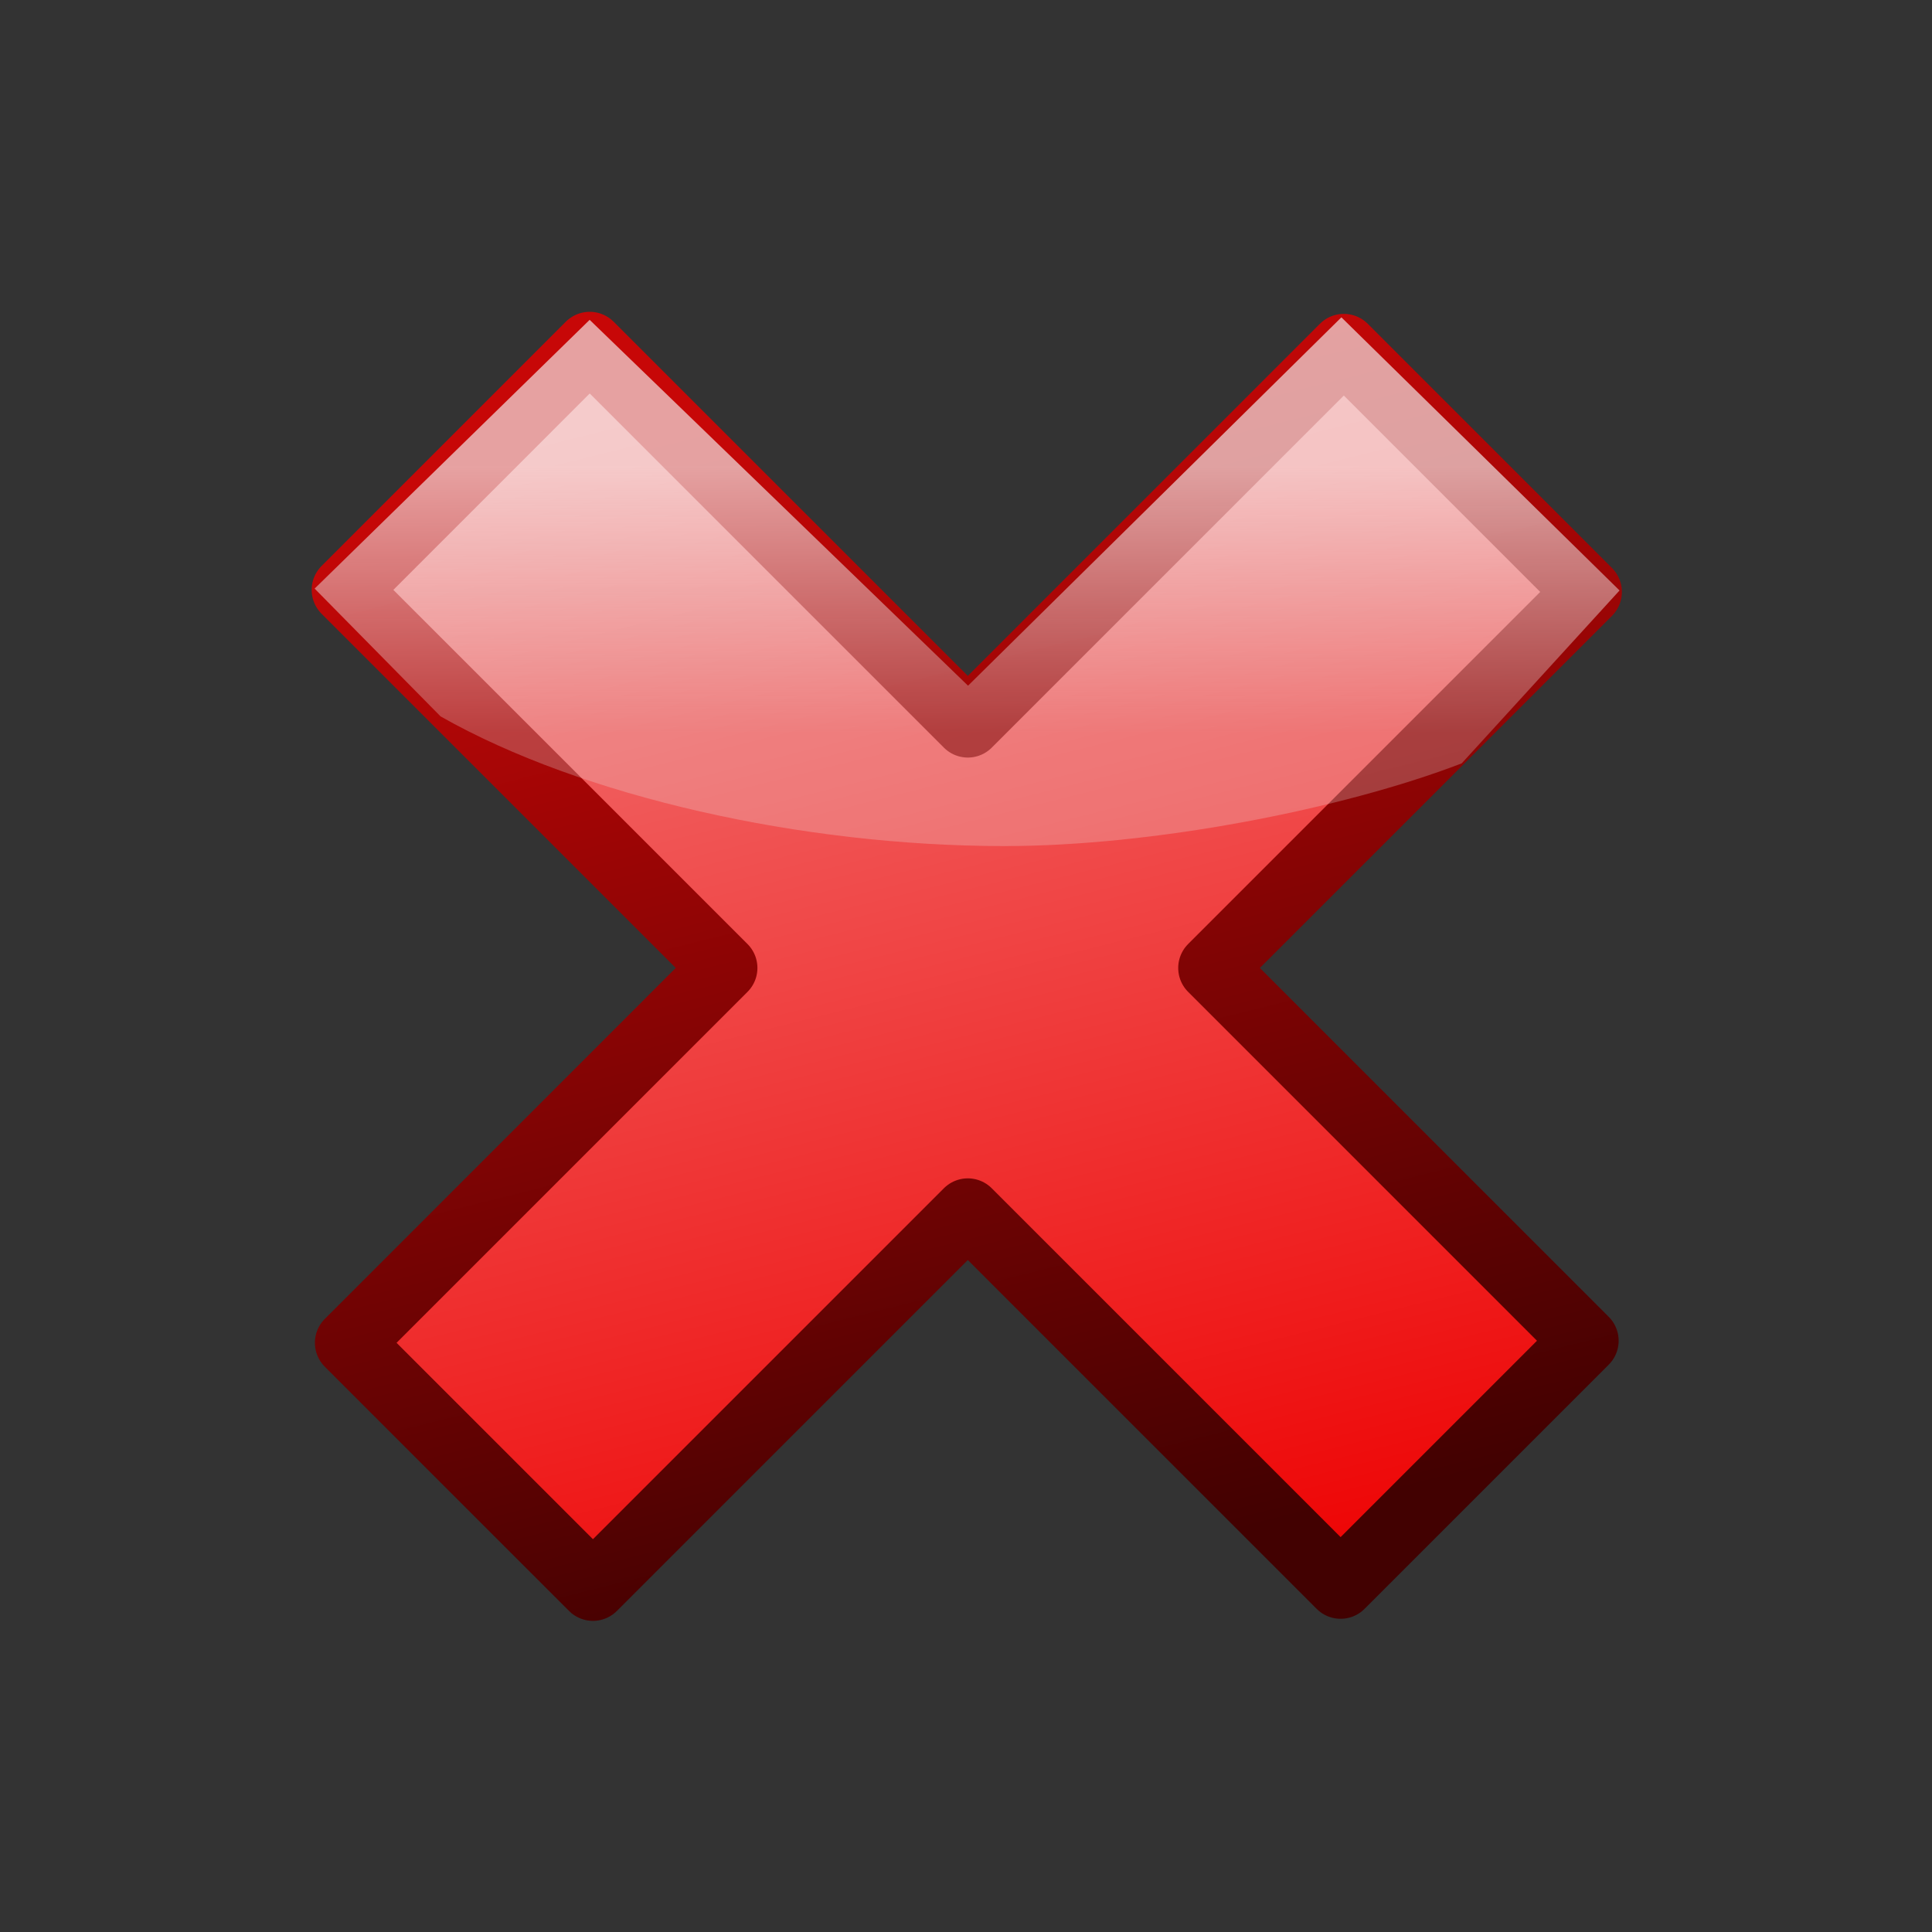 <svg enable-background="new 0 0 257.00 257.00" height="257" viewBox="0 0 257 257" width="257" xmlns="http://www.w3.org/2000/svg" xmlns:xlink="http://www.w3.org/1999/xlink"><rect x="0" y="0" width="257" height="257" fill="#333333" stroke="none"/><linearGradient id="a" gradientTransform="matrix(.242 .97 -.97 .242 .301 -.357)" gradientUnits="objectBoundingBox" x1=".379" x2="1.38" y1=".014" y2=".014"><stop offset=".019" stop-color="#c70707"/><stop offset="1" stop-color="#420101"/></linearGradient><linearGradient id="b" gradientTransform="matrix(.242 .97 -.97 .242 .271 -.37)" gradientUnits="objectBoundingBox" x1=".372" x2="1.428" y1="-.012" y2="-.012"><stop offset=".019" stop-color="#f17b7b"/><stop offset="1" stop-color="#ee0606"/></linearGradient><linearGradient id="c" gradientTransform="matrix(0 1 -1 0 .773 -.234)" gradientUnits="objectBoundingBox" x1=".503" x2="1.02" y1=".27" y2=".27"><stop offset=".019" stop-color="#f8f8f8" stop-opacity=".643"/><stop offset="1" stop-color="#eae8e8" stop-opacity=".251"/></linearGradient><path d="m45.96 78.466 32.487-32.488 50.295 50.294 50.018-50.019 32.488 32.488-50.019 50.019 49.589 49.589-32.487 32.487-49.589-49.589-49.865 49.865-32.488-32.487 49.865-49.866z" fill="url(#b)" stroke="url(#a)" stroke-linejoin="round" stroke-width="9"/><path d="m78.437 42.546-36.583 35.75 16.75 17c18.849 10.696 48.118 17.25 75 17.25 19.806 0 44.899-4.873 60.833-11l21-23-37-36.333-49.666 49z" fill="url(#c)" stroke-linejoin="round" stroke-width=".2"/></svg>